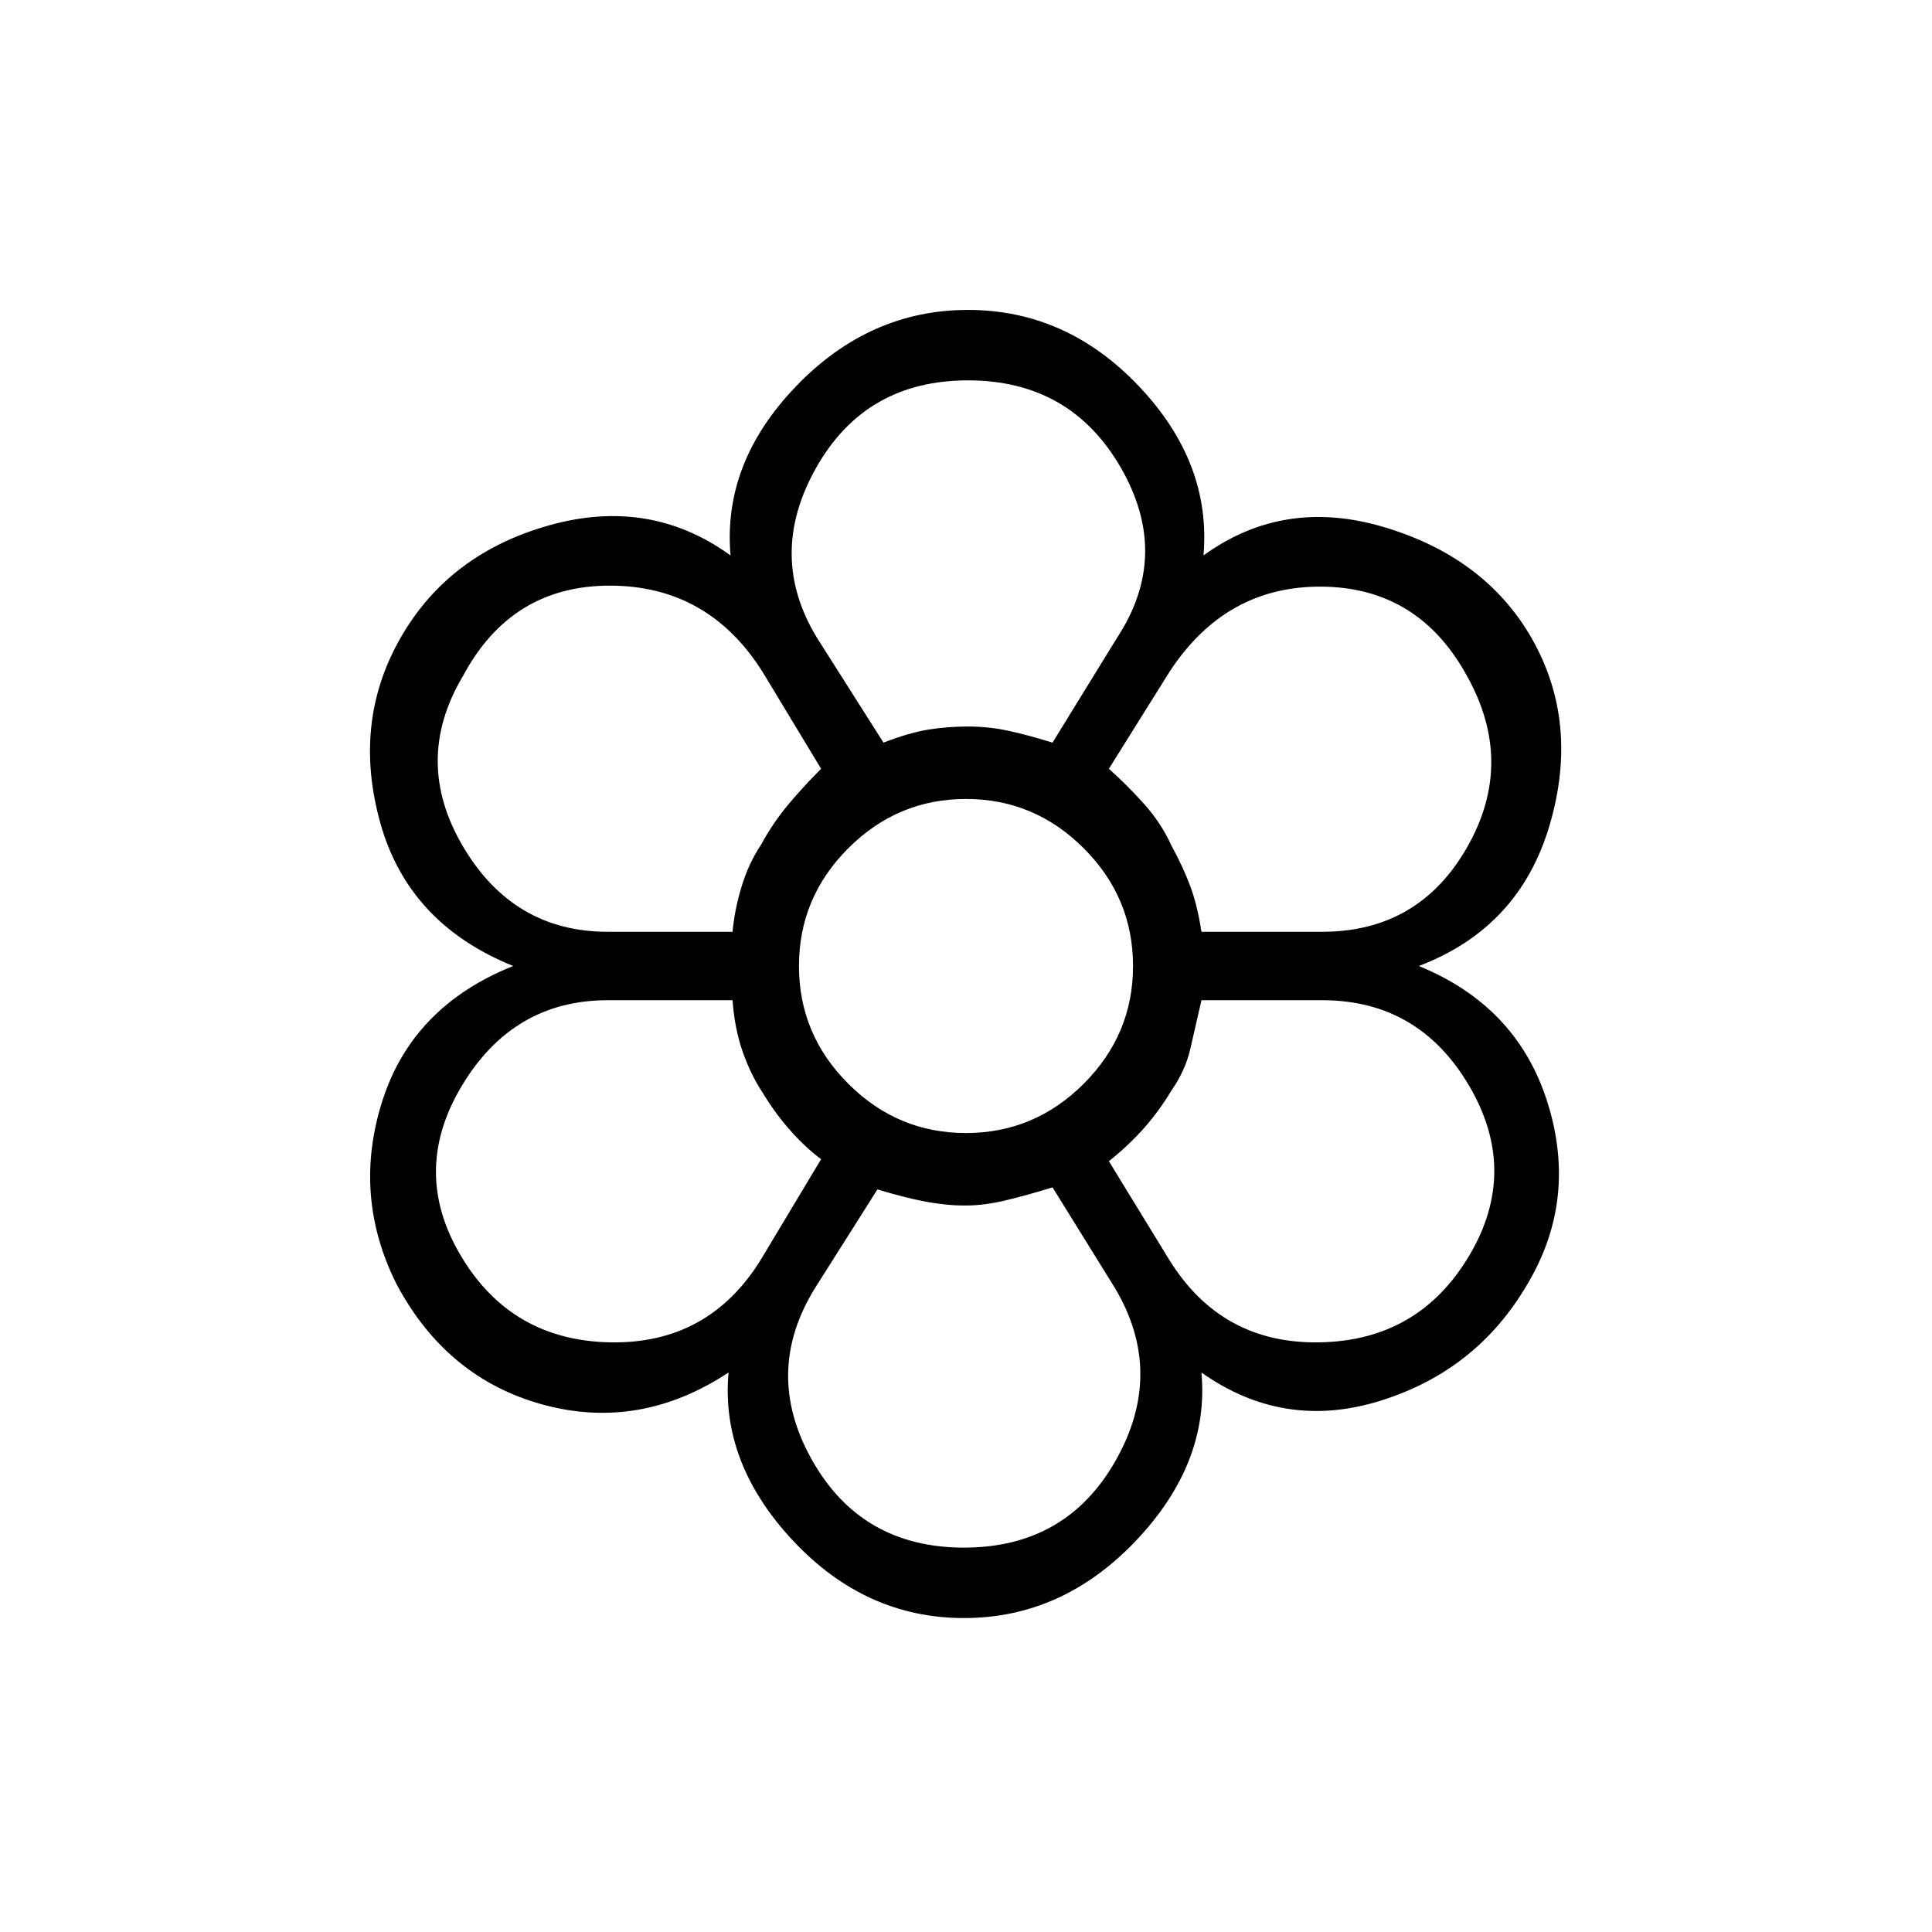 <svg xmlns="http://www.w3.org/2000/svg" height="48" width="48"><path d="M23.95 40.2Q21.5 40.2 19.7 38.275Q17.9 36.35 18.1 34.1Q15.9 35.55 13.5 34.9Q11.1 34.25 9.85 31.9Q8.75 29.7 9.5 27.35Q10.25 25 12.75 24Q10.15 22.95 9.45 20.45Q8.75 17.95 9.95 15.85Q11.15 13.75 13.65 13.05Q16.15 12.35 18.15 13.8Q17.95 11.5 19.775 9.6Q21.6 7.7 24.05 7.7Q26.5 7.7 28.3 9.6Q30.1 11.5 29.9 13.8Q31.9 12.35 34.4 13.1Q36.9 13.85 38.05 15.85Q39.25 17.95 38.5 20.5Q37.75 23.05 35.25 24Q37.7 25 38.45 27.4Q39.2 29.8 37.95 31.9Q36.7 34.05 34.3 34.8Q31.9 35.55 29.85 34.1Q30.05 36.35 28.225 38.275Q26.4 40.2 23.95 40.2ZM23.95 38.45Q26.5 38.45 27.725 36.275Q28.95 34.1 27.7 32L26.15 29.5Q25.5 29.7 24.975 29.825Q24.45 29.95 23.95 29.95Q23.5 29.95 22.975 29.85Q22.45 29.75 21.8 29.55L20.25 32Q18.95 34.1 20.175 36.275Q21.4 38.45 23.95 38.45ZM11.45 31.2Q12.7 33.3 15.15 33.35Q17.6 33.4 18.9 31.3L20.4 28.8Q20 28.5 19.625 28.075Q19.25 27.65 18.95 27.15Q18.65 26.7 18.45 26.125Q18.25 25.55 18.2 24.85H15.1Q12.75 24.85 11.475 26.975Q10.2 29.1 11.45 31.2ZM29.05 31.3Q30.35 33.4 32.8 33.35Q35.25 33.3 36.5 31.2Q37.75 29.1 36.5 26.975Q35.25 24.85 32.85 24.85H29.85Q29.7 25.5 29.575 26.05Q29.45 26.6 29.1 27.1Q28.8 27.6 28.425 28.025Q28.05 28.45 27.55 28.85ZM24 24Q24 24 24 24Q24 24 24 24Q24 24 24 24Q24 24 24 24Q24 24 24 24Q24 24 24 24Q24 24 24 24Q24 24 24 24ZM18.2 23.15Q18.25 22.6 18.425 22.025Q18.6 21.45 18.9 21Q19.2 20.45 19.575 20Q19.95 19.55 20.4 19.1L18.95 16.7Q17.6 14.55 15.15 14.55Q12.7 14.55 11.5 16.8Q10.25 18.9 11.5 21.025Q12.75 23.15 15.1 23.15ZM32.85 23.15Q35.25 23.15 36.45 21.05Q37.65 18.95 36.45 16.8Q35.25 14.6 32.85 14.575Q30.45 14.55 29.05 16.7L27.55 19.1Q28 19.5 28.425 19.975Q28.85 20.45 29.1 21Q29.4 21.55 29.575 22.025Q29.75 22.5 29.85 23.15ZM21.95 18.45Q22.6 18.2 23.075 18.125Q23.55 18.05 24.05 18.05Q24.55 18.05 25.025 18.15Q25.5 18.25 26.15 18.45L27.75 15.85Q29.1 13.8 27.85 11.625Q26.6 9.45 24.05 9.45Q21.5 9.45 20.275 11.625Q19.05 13.8 20.3 15.85ZM21.95 18.45Q22.6 18.2 23.075 18.125Q23.55 18.05 24.05 18.05Q24.55 18.05 25.025 18.15Q25.5 18.25 26.15 18.45Q25.5 18.25 25.025 18.15Q24.55 18.05 24.05 18.05Q23.55 18.05 23.075 18.125Q22.6 18.2 21.95 18.45ZM18.95 27.15Q18.65 26.7 18.45 26.125Q18.25 25.55 18.2 24.85Q18.25 25.55 18.45 26.125Q18.65 26.7 18.95 27.15Q19.25 27.65 19.625 28.075Q20 28.5 20.4 28.8Q20 28.5 19.625 28.075Q19.25 27.65 18.95 27.15ZM18.2 23.15Q18.25 22.6 18.425 22.025Q18.6 21.45 18.9 21Q19.2 20.45 19.575 20Q19.95 19.55 20.4 19.1Q19.95 19.55 19.575 20Q19.2 20.45 18.9 21Q18.6 21.45 18.425 22.025Q18.25 22.6 18.2 23.15ZM23.95 29.95Q23.5 29.95 22.975 29.85Q22.45 29.75 21.8 29.55Q22.45 29.75 22.975 29.85Q23.5 29.95 24 29.95Q24.45 29.95 24.975 29.825Q25.5 29.7 26.15 29.5Q25.5 29.7 24.975 29.825Q24.45 29.95 23.95 29.95ZM27.55 28.85Q28.05 28.45 28.425 28.025Q28.8 27.6 29.1 27.1Q29.45 26.6 29.575 26.05Q29.7 25.5 29.85 24.85Q29.7 25.5 29.575 26.05Q29.45 26.6 29.1 27.1Q28.8 27.6 28.425 28.025Q28.05 28.45 27.55 28.85ZM29.85 23.15Q29.75 22.5 29.575 22.025Q29.4 21.55 29.1 21Q28.85 20.45 28.425 19.975Q28 19.5 27.55 19.1Q28 19.5 28.425 19.975Q28.85 20.45 29.1 21Q29.4 21.55 29.575 22.025Q29.75 22.5 29.85 23.15ZM24 28.15Q25.7 28.15 26.925 26.925Q28.15 25.7 28.15 24Q28.15 22.3 26.925 21.075Q25.7 19.85 24 19.85Q22.3 19.85 21.075 21.075Q19.85 22.3 19.85 24Q19.85 25.7 21.075 26.925Q22.3 28.15 24 28.15Z"/></svg>